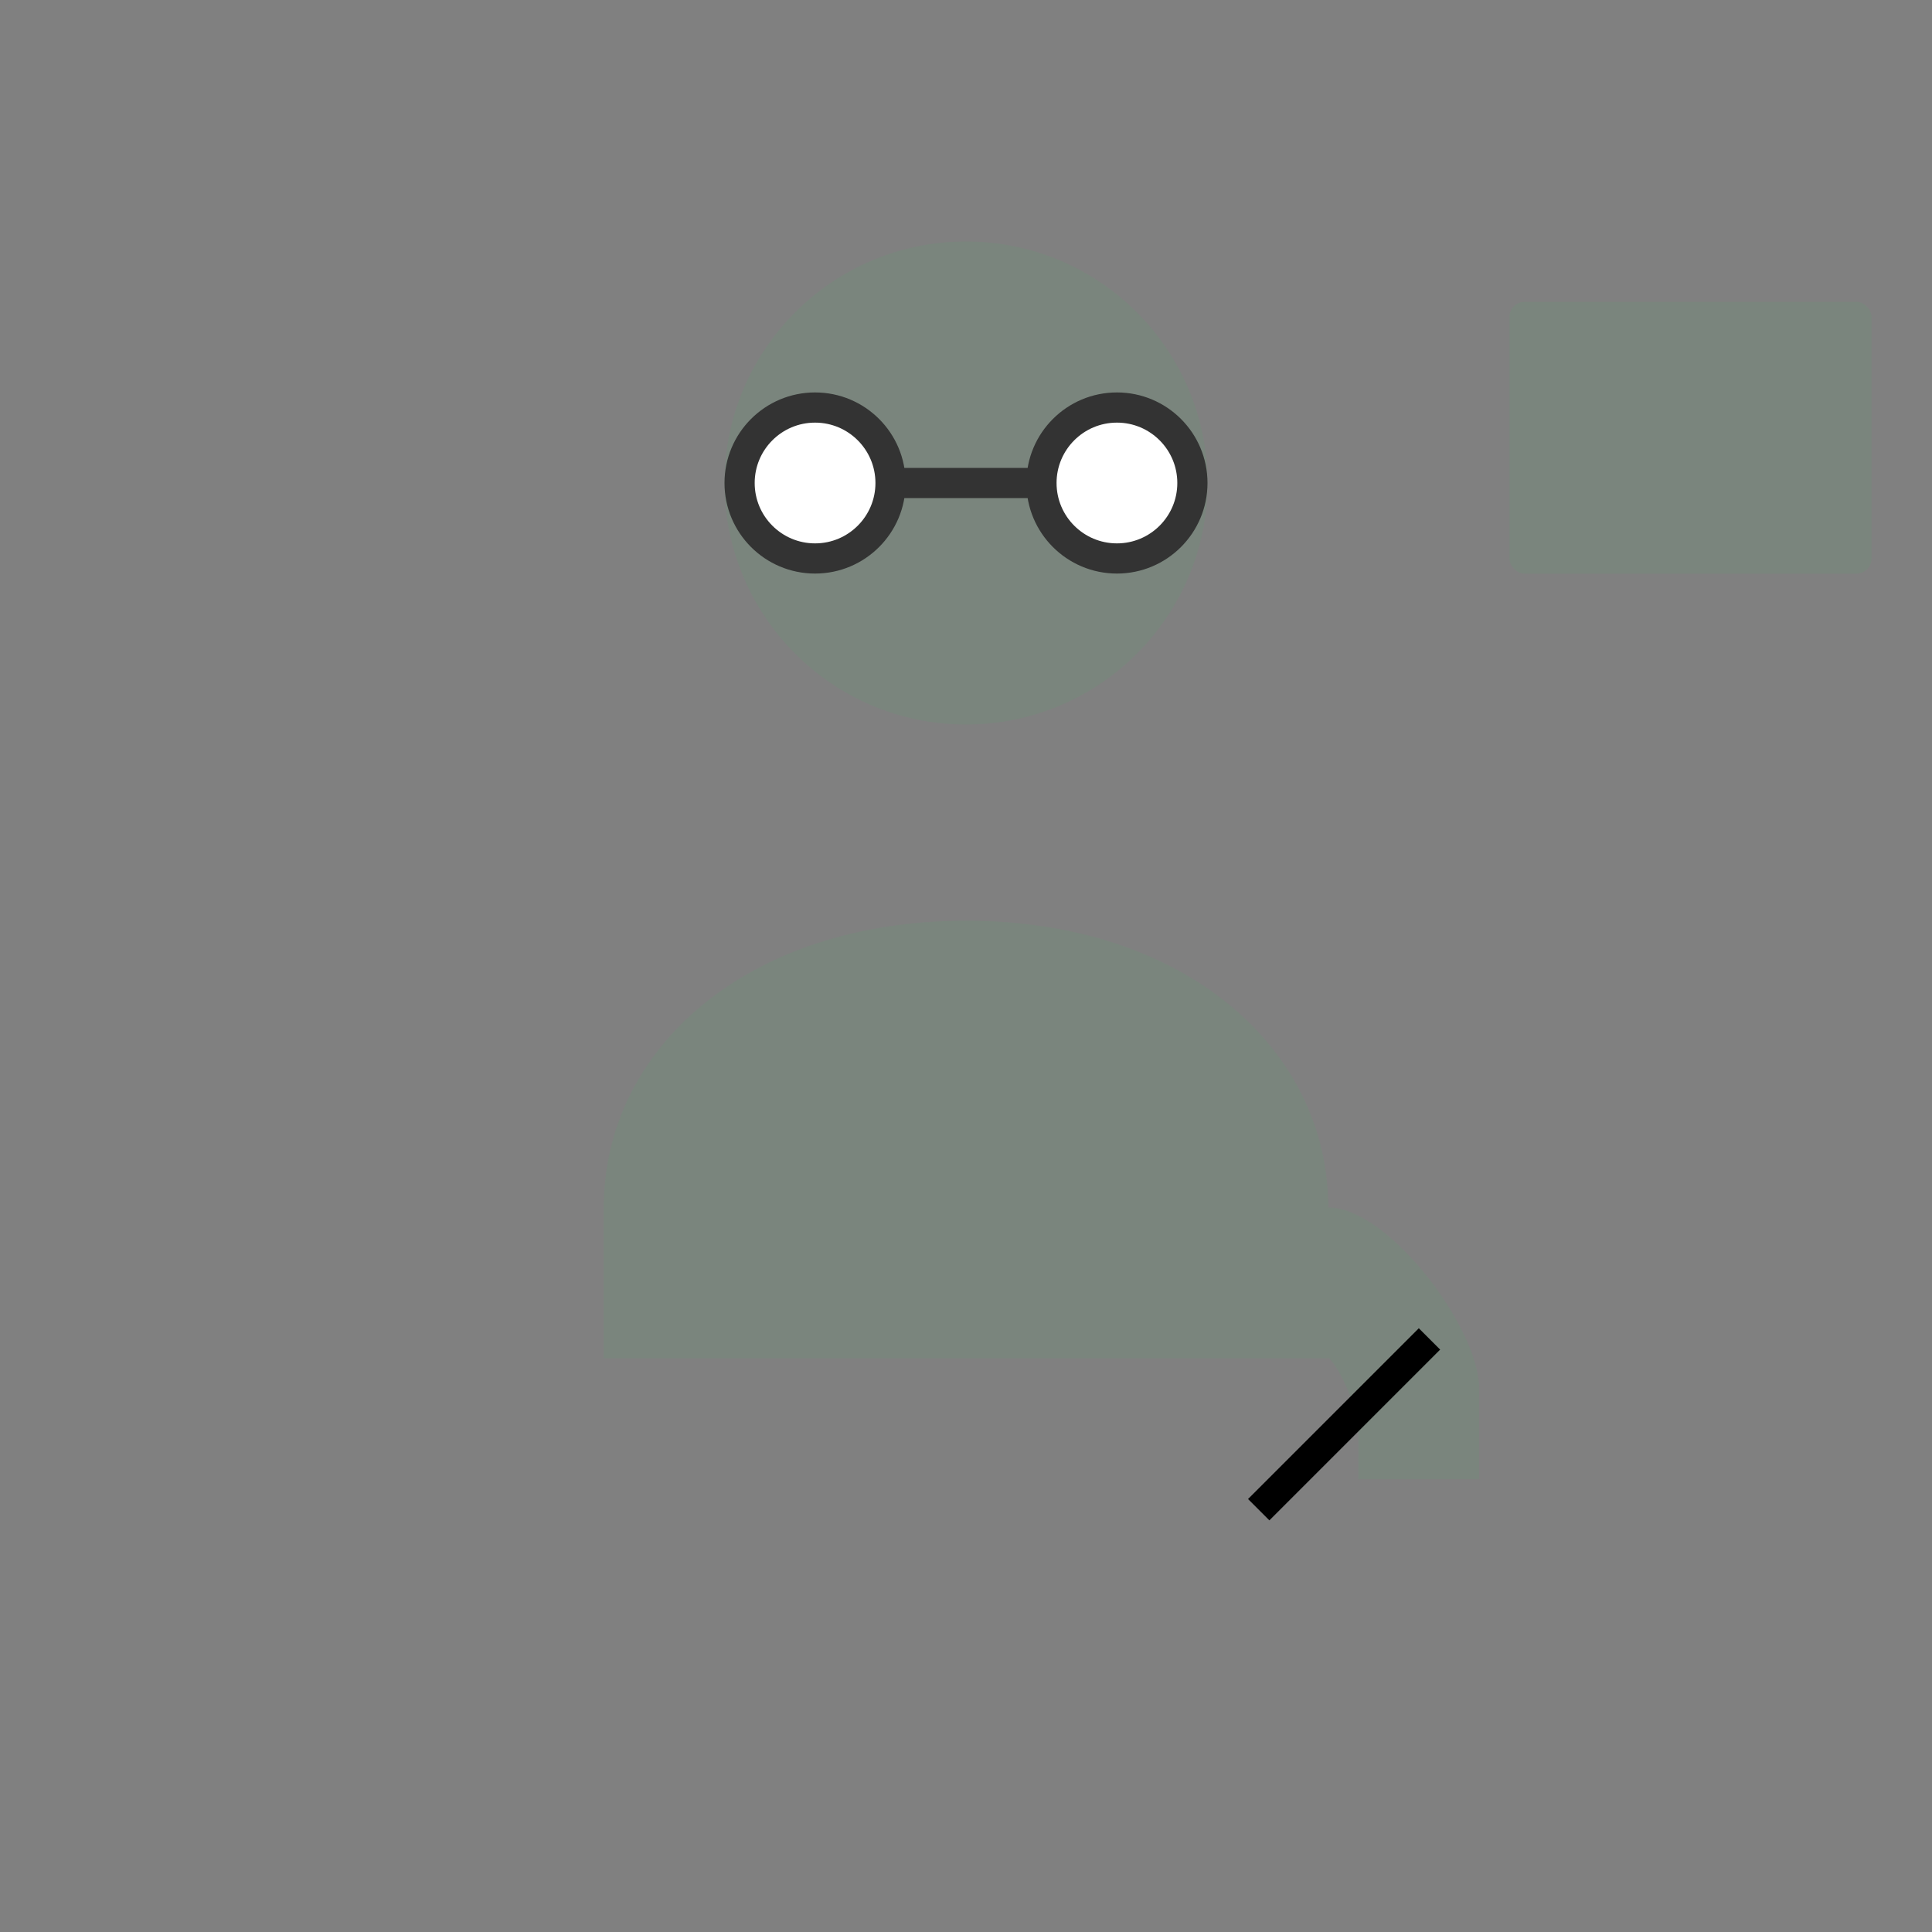 <?xml version="1.0" encoding="UTF-8"?>
<svg width="128" height="128" viewBox="0 0 128 128" xmlns="http://www.w3.org/2000/svg" fill="#7a857d">
  <rect x="0" y="0" width="128" height="128" fill="#808080" stroke="none"/>
  <!-- Head -->
  <circle cx="64" cy="32" r="16" />
  
  <!-- Glasses -->
  <circle cx="54" cy="32" r="5" fill="#fff" stroke="#333" stroke-width="2"/>
  <circle cx="74" cy="32" r="5" fill="#fff" stroke="#333" stroke-width="2"/>
  <line x1="59" y1="32" x2="69" y2="32" stroke="#333" stroke-width="2"/>

  <!-- Body -->
  <path d="M40 80c0-10.5 9.5-19 24-19s24 8.5 24 19v10H40V80z" />
  
  <!-- Arm holding pen -->
  <path d="M88 80c4 0 10 8 10 12v6h-8v-4c-1-3-2-5-4-5l2-9z" />

  <!-- Pen -->
  <rect x="94" y="88" width="2" height="16" transform="rotate(45 94 88)" fill="#000"/>

  <!-- Blackboard -->
  <rect x="100" y="20" width="24" height="18" rx="1" />
</svg>